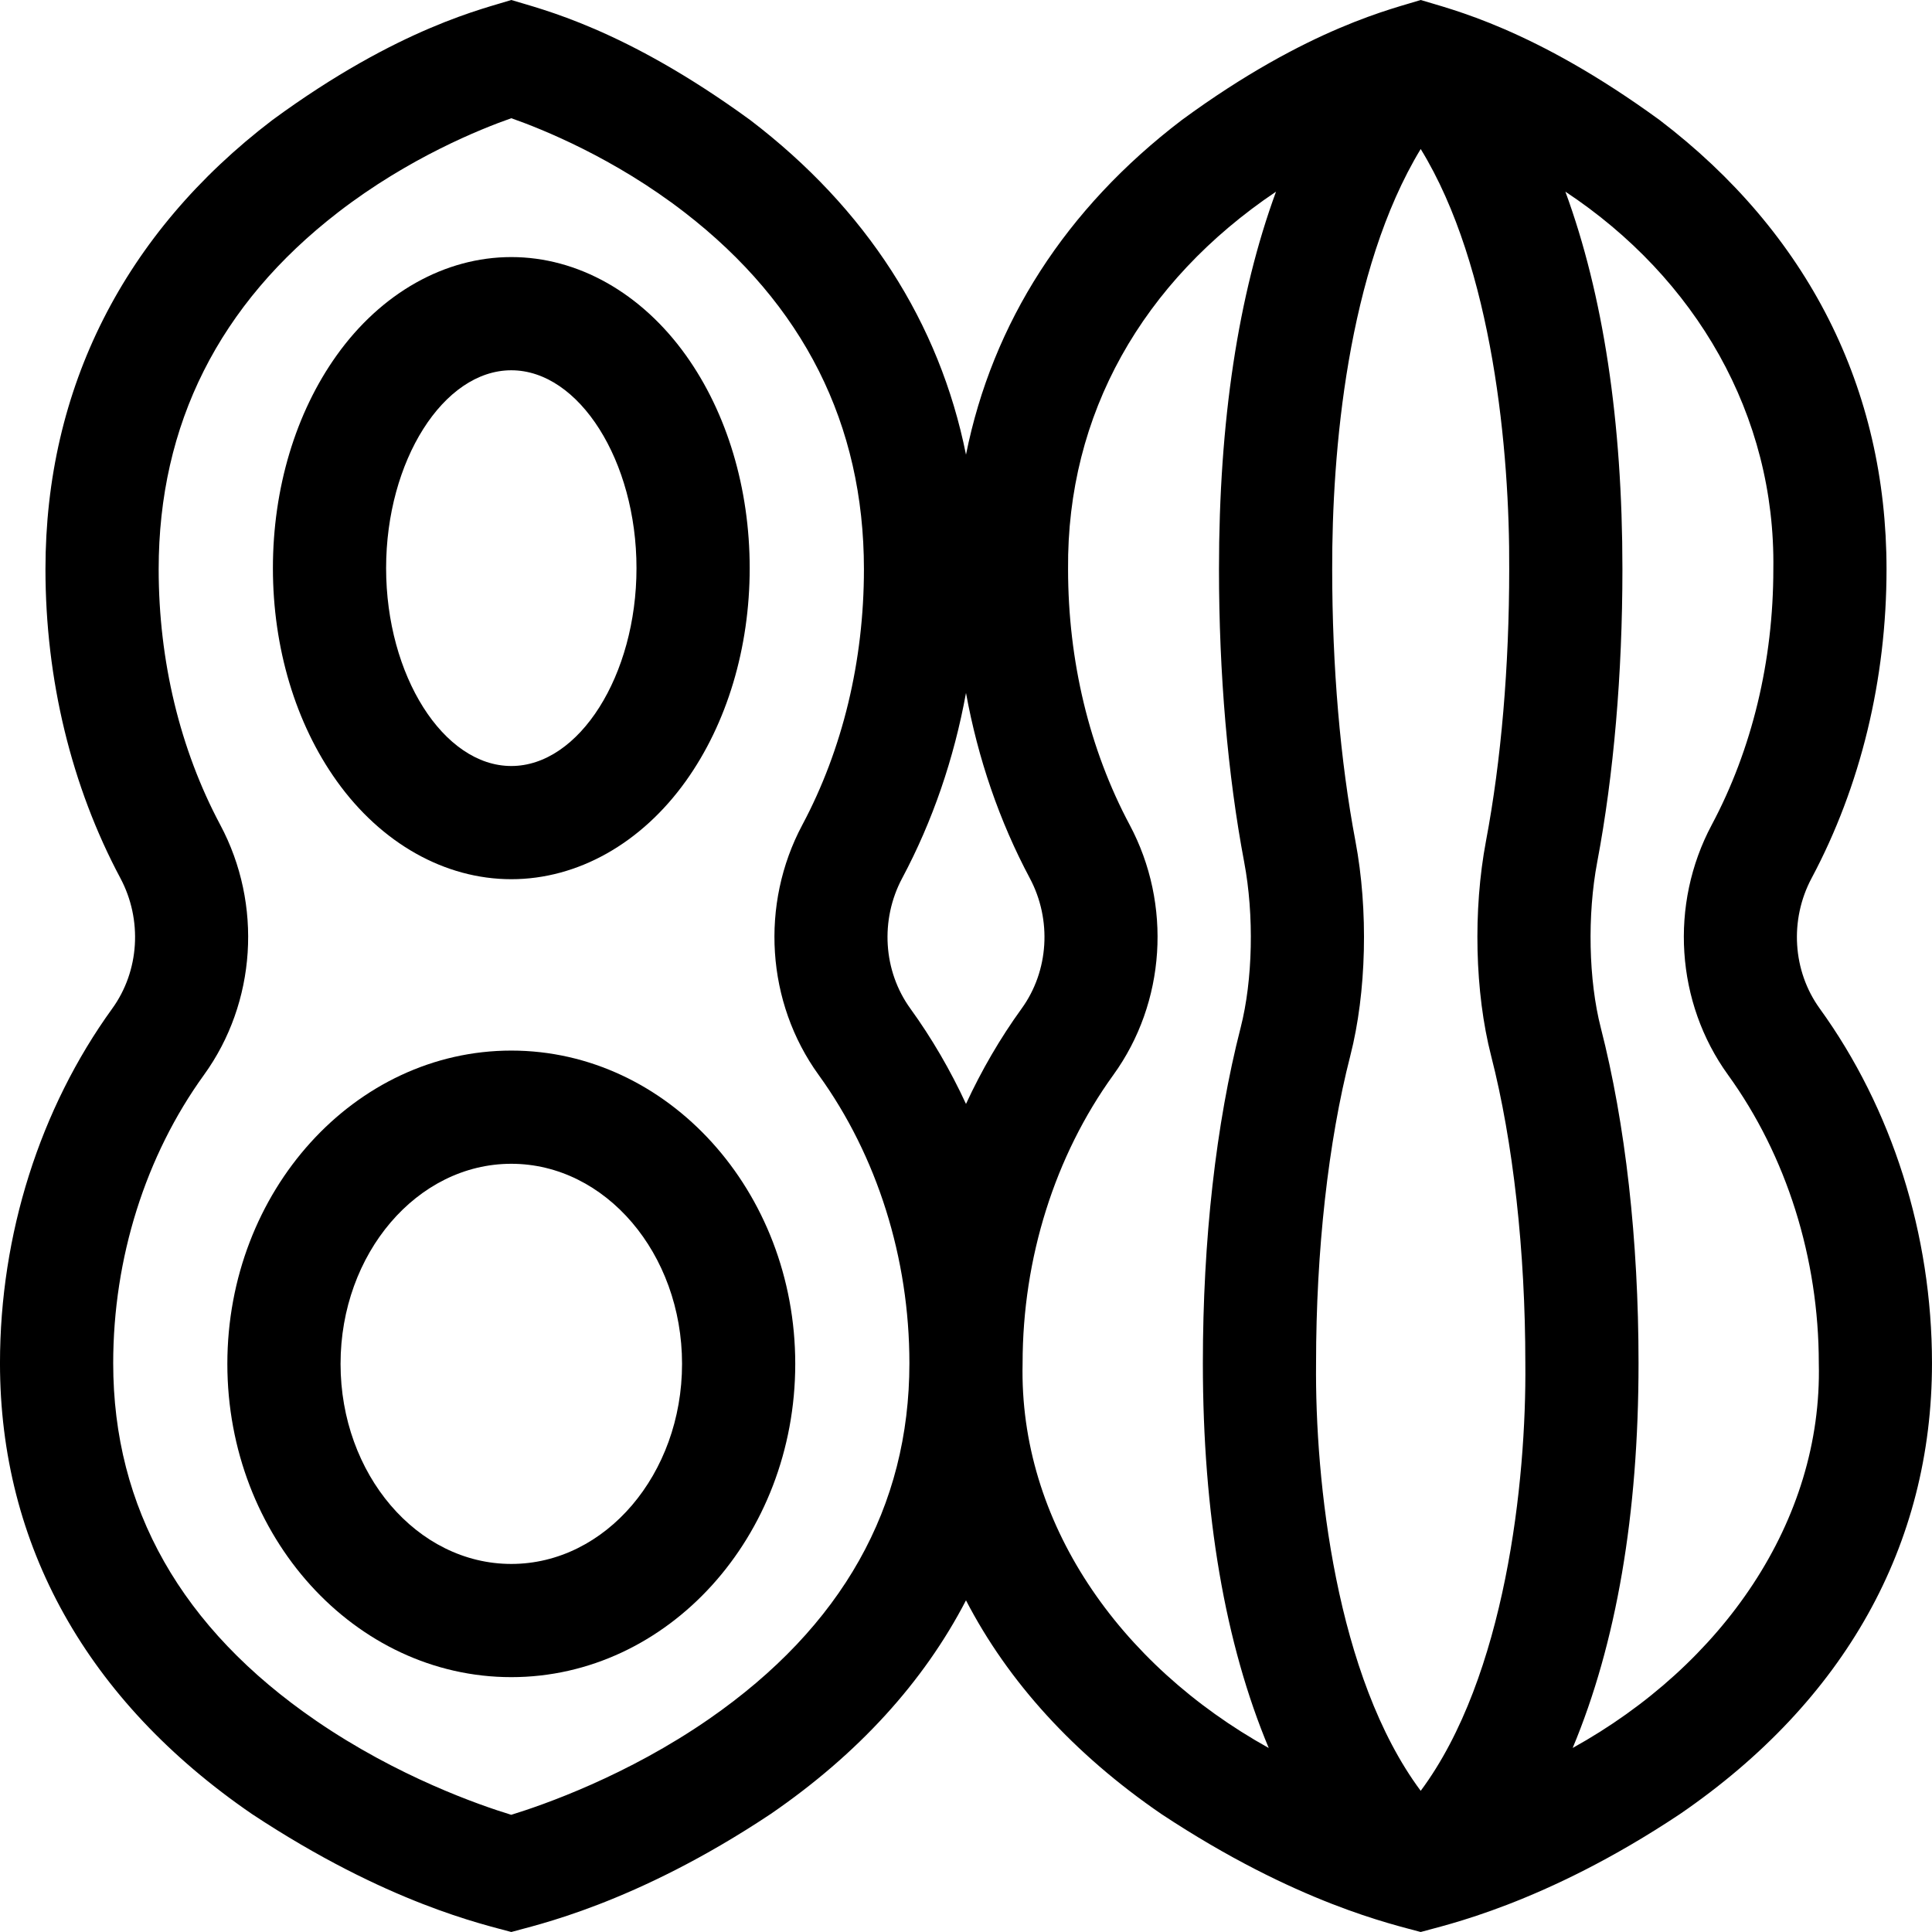 <svg id="Capa_1" enable-background="new 0 0 512 512" height="512" viewBox="0 0 512 512" width="512" xmlns="http://www.w3.org/2000/svg"><g><path d="m482.25 267.276c-7.198-9.952-8.044-23.516-2.155-34.558 12.99-24.354 19.855-52.667 19.855-81.878 0-47.878-20.793-89.035-60.132-119.021-33.44-24.381-55.429-29.37-63.318-31.819-6.644 2.166-29.614 7.075-63.318 31.818-30.751 23.44-50.169 53.707-57.182 88.673-7.013-34.967-26.431-65.233-57.182-88.673-33.44-24.38-55.429-29.369-63.318-31.818-6.644 2.166-29.614 7.075-63.318 31.818-39.339 29.987-60.132 71.143-60.132 119.022 0 29.212 6.866 57.525 19.855 81.879 5.889 11.041 5.043 24.605-2.155 34.557-19.185 26.523-29.75 59.903-29.75 93.99 0 48.188 23.087 89.497 66.764 119.461 35.896 23.737 61.507 29.269 68.736 31.273 5.849-1.703 32.632-7.23 68.736-31.272 23.178-15.901 40.556-34.997 51.764-56.62 11.208 21.623 28.586 40.719 51.764 56.62 35.896 23.736 61.507 29.268 68.736 31.272 5.849-1.703 32.632-7.23 68.736-31.272 43.677-29.965 66.764-71.274 66.764-119.462 0-34.087-10.565-67.467-29.75-93.99zm-105.75 207.312c-22.459-30.191-28.045-82.091-27.729-113.322 0-29.734 3.221-58.668 9.07-81.473 4.303-16.78 4.823-38.591 1.356-56.922-4.025-21.284-6.153-46.192-6.153-72.032-.074-30.826 3.942-79.152 23.456-111.349 19.212 31.255 23.622 80.61 23.456 111.349 0 25.839-2.128 50.748-6.153 72.032-3.467 18.331-2.947 40.142 1.356 56.922 5.849 22.805 9.07 51.739 9.07 81.473.316 31.231-5.27 83.131-27.729 113.322zm-137.405-241.87c8.045-15.083 13.734-31.686 16.905-49.08 3.171 17.393 8.86 33.997 16.905 49.08 5.889 11.041 5.043 24.605-2.155 34.557-5.696 7.874-10.625 16.357-14.75 25.279-4.125-8.922-9.055-17.405-14.75-25.279-7.198-9.951-8.044-23.515-2.155-34.557zm-51.128 222.786c-21.769 15.097-43.978 22.824-52.484 25.438-8.403-2.565-30.066-10.079-51.747-24.953-35.657-24.461-53.736-56.331-53.736-94.723 0-27.824 8.544-54.959 24.058-76.408 13.866-19.17 15.561-45.178 4.317-66.258-10.68-20.024-16.325-43.455-16.325-67.76 0-38.385 16-70.207 47.558-94.579 18.717-14.456 37.806-22.096 45.891-24.93 8.106 2.841 27.186 10.48 45.894 24.93 31.557 24.373 47.558 56.194 47.558 94.579 0 24.305-5.645 47.736-16.325 67.76-11.244 21.08-9.549 47.088 4.317 66.258 15.513 21.449 24.057 48.584 24.057 76.408 0 38.128-17.843 69.835-53.033 94.238zm83.033-94.238c0-27.824 8.544-54.959 24.058-76.408 13.866-19.17 15.561-45.178 4.317-66.258-10.68-20.024-16.325-43.455-16.325-67.76-.358-41.115 19.74-76.233 55.111-100.049-10.026 27.304-15.117 60.86-15.117 100.049 0 27.679 2.309 54.515 6.676 77.607 2.661 14.067 2.292 31.297-.938 43.894-6.549 25.534-10.01 56.284-10.01 88.926 0 40.056 5.871 74.275 17.457 101.971-39.787-22.113-66.204-60.038-65.229-101.972zm145.775 101.964c11.584-27.695 17.454-61.911 17.454-101.964 0-32.642-3.461-63.392-10.01-88.926-3.23-12.597-3.599-29.826-.938-43.894 4.367-23.092 6.676-49.928 6.676-77.607 0-39.189-5.09-72.745-15.117-100.049 34.633 22.931 55.719 59.236 55.111 100.049 0 24.305-5.645 47.736-16.325 67.76-11.244 21.08-9.549 47.088 4.317 66.258 15.513 21.45 24.057 48.585 24.057 76.409 1.023 41.921-25.62 80.014-65.225 101.964z"/><path d="m135.5 232.998c17.587 0 34.452-9.488 46.271-26.032 10.902-15.26 16.906-35.291 16.906-56.404s-6.004-41.144-16.906-56.404c-11.819-16.543-28.684-26.032-46.271-26.032s-34.452 9.488-46.271 26.032c-10.902 15.26-16.906 35.291-16.906 56.404s6.004 41.144 16.906 56.404c11.819 16.544 28.684 26.032 46.271 26.032zm0-134.871c17.984 0 33.177 24.013 33.177 52.436s-15.193 52.436-33.177 52.436-33.177-24.013-33.177-52.436 15.193-52.436 33.177-52.436z"/><path d="m135.5 278.415c-41.493 0-75.25 37.244-75.25 83.022s33.757 83.022 75.25 83.022 75.25-37.244 75.25-83.022-33.757-83.022-75.25-83.022zm0 136.045c-24.951 0-45.25-23.786-45.25-53.022s20.299-53.022 45.25-53.022 45.25 23.786 45.25 53.022-20.299 53.022-45.25 53.022z"/></g></svg>
